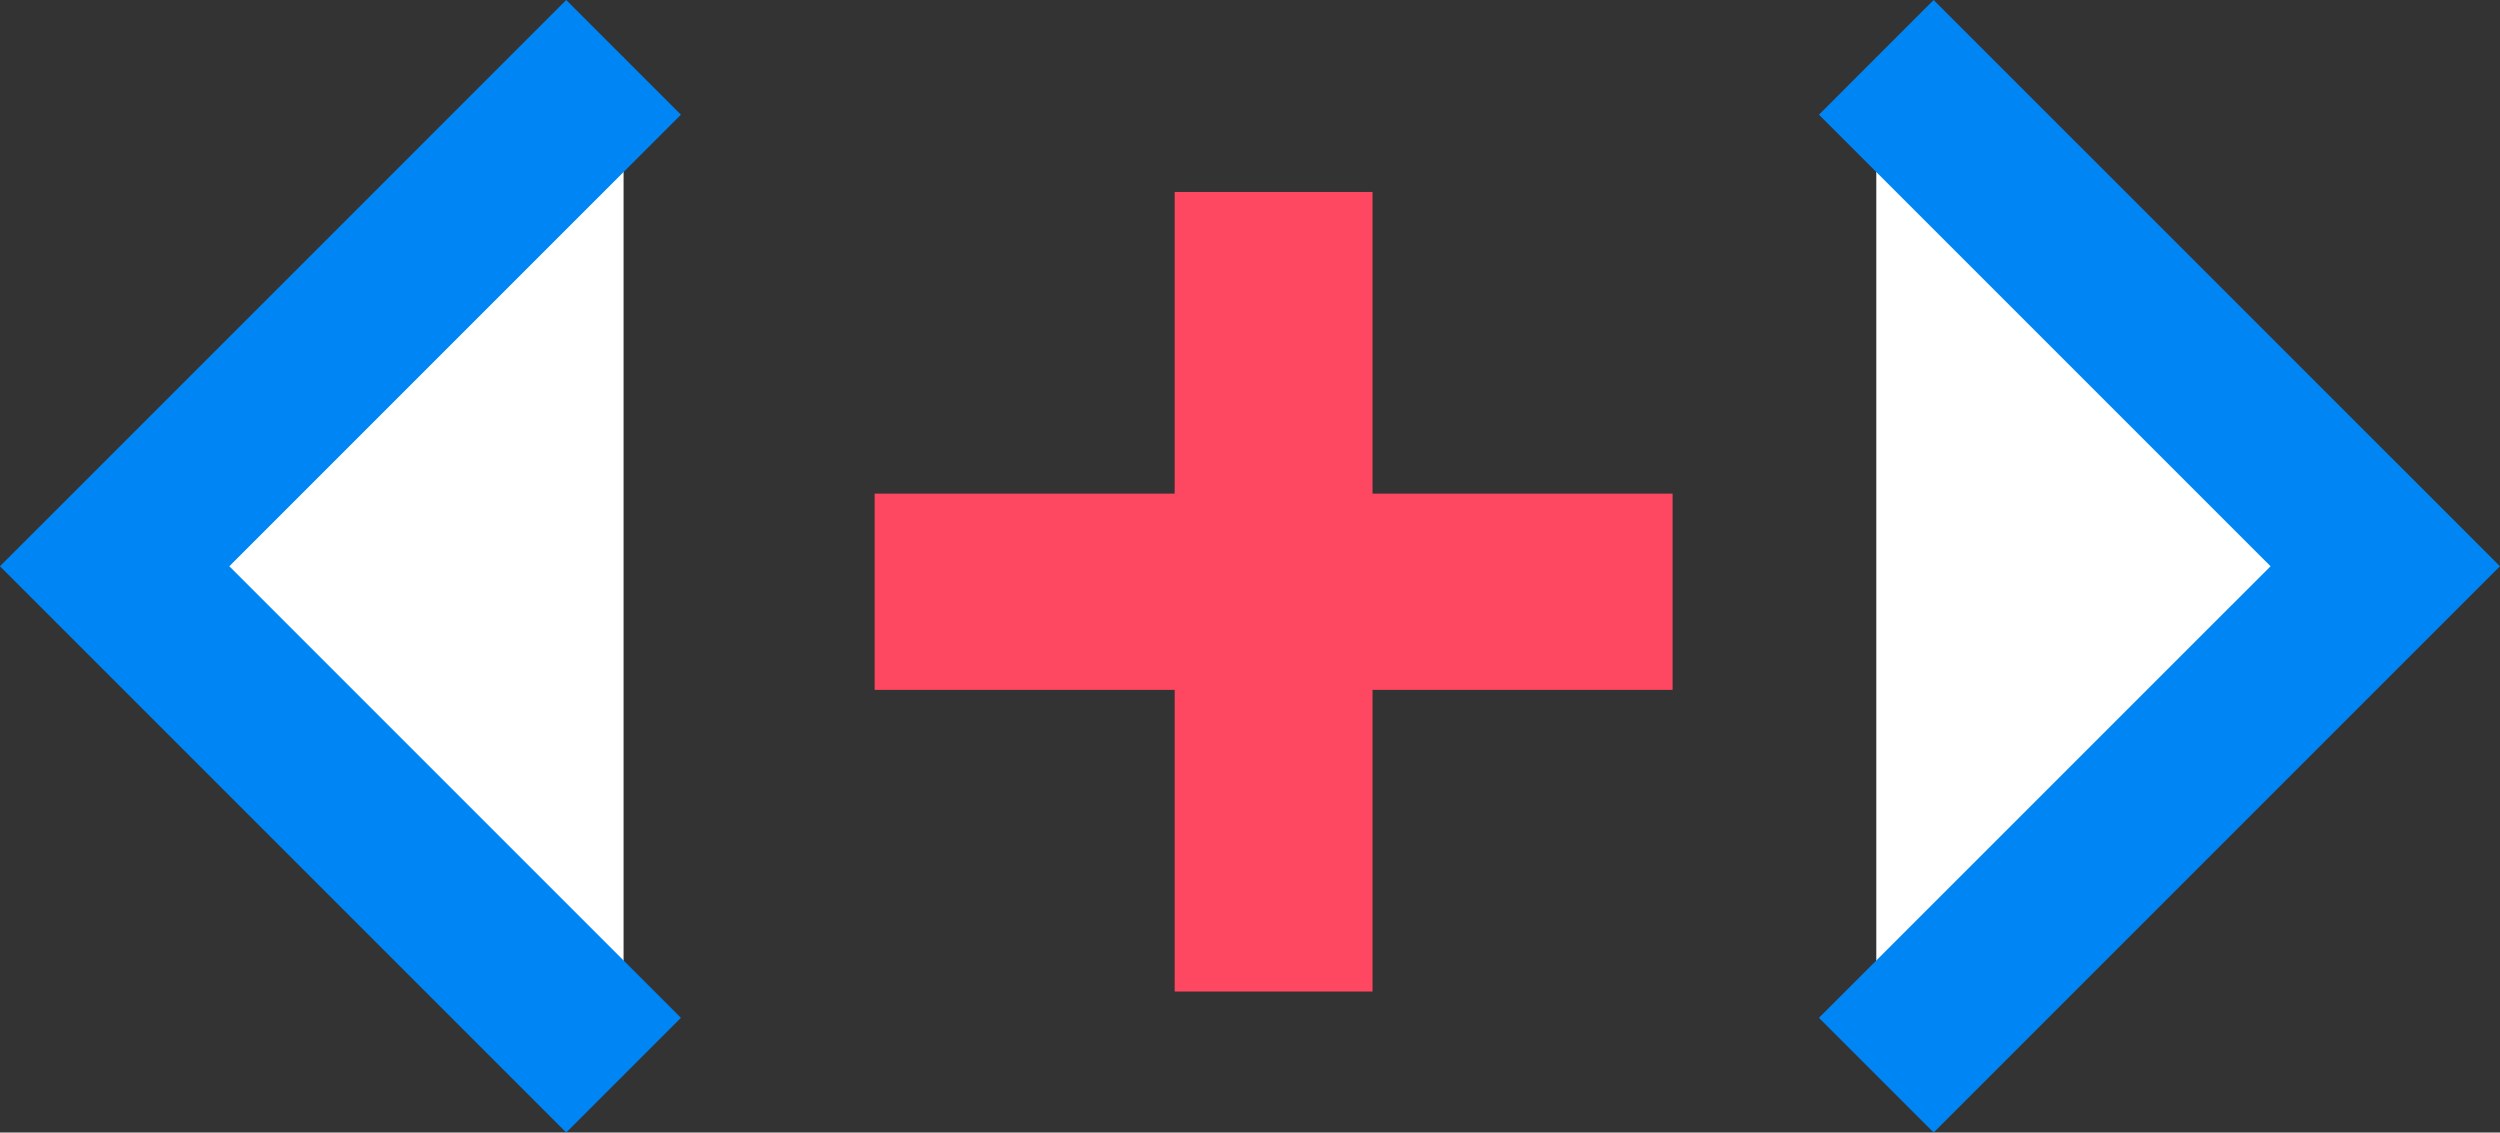 <svg xmlns="http://www.w3.org/2000/svg" width="77.072" height="34.915" viewBox="0 0 77.072 34.915">
  <rect x="0" y="0" width="77.072" height="34.915" fill="#333333" stroke="none"/>
  <g id="Group_106" data-name="Group 106" transform="translate(3.534 -17.232)">
    <path id="Path_196" data-name="Path 196" d="M12.3-17.55v6.05H3.05v9.3h-6.1v-9.3H-12.3v-6.05h9.25v-9.3h6.1v9.3Z" transform="translate(35.73 50)" fill="#fe4761"/>
    <path id="Path_91" data-name="Path 91" d="M411.79,3459l-15.69,15.689,15.69,15.689" transform="translate(-396.1 -3440)" fill="#fff" stroke="#0086f4" stroke-width="5"/>
    <path id="Path_92" data-name="Path 92" d="M396.1,3459l15.69,15.689-15.69,15.689" transform="translate(-341.79 -3440)" fill="#fff" stroke="#0086f4" stroke-width="5"/>
  </g>
</svg>
